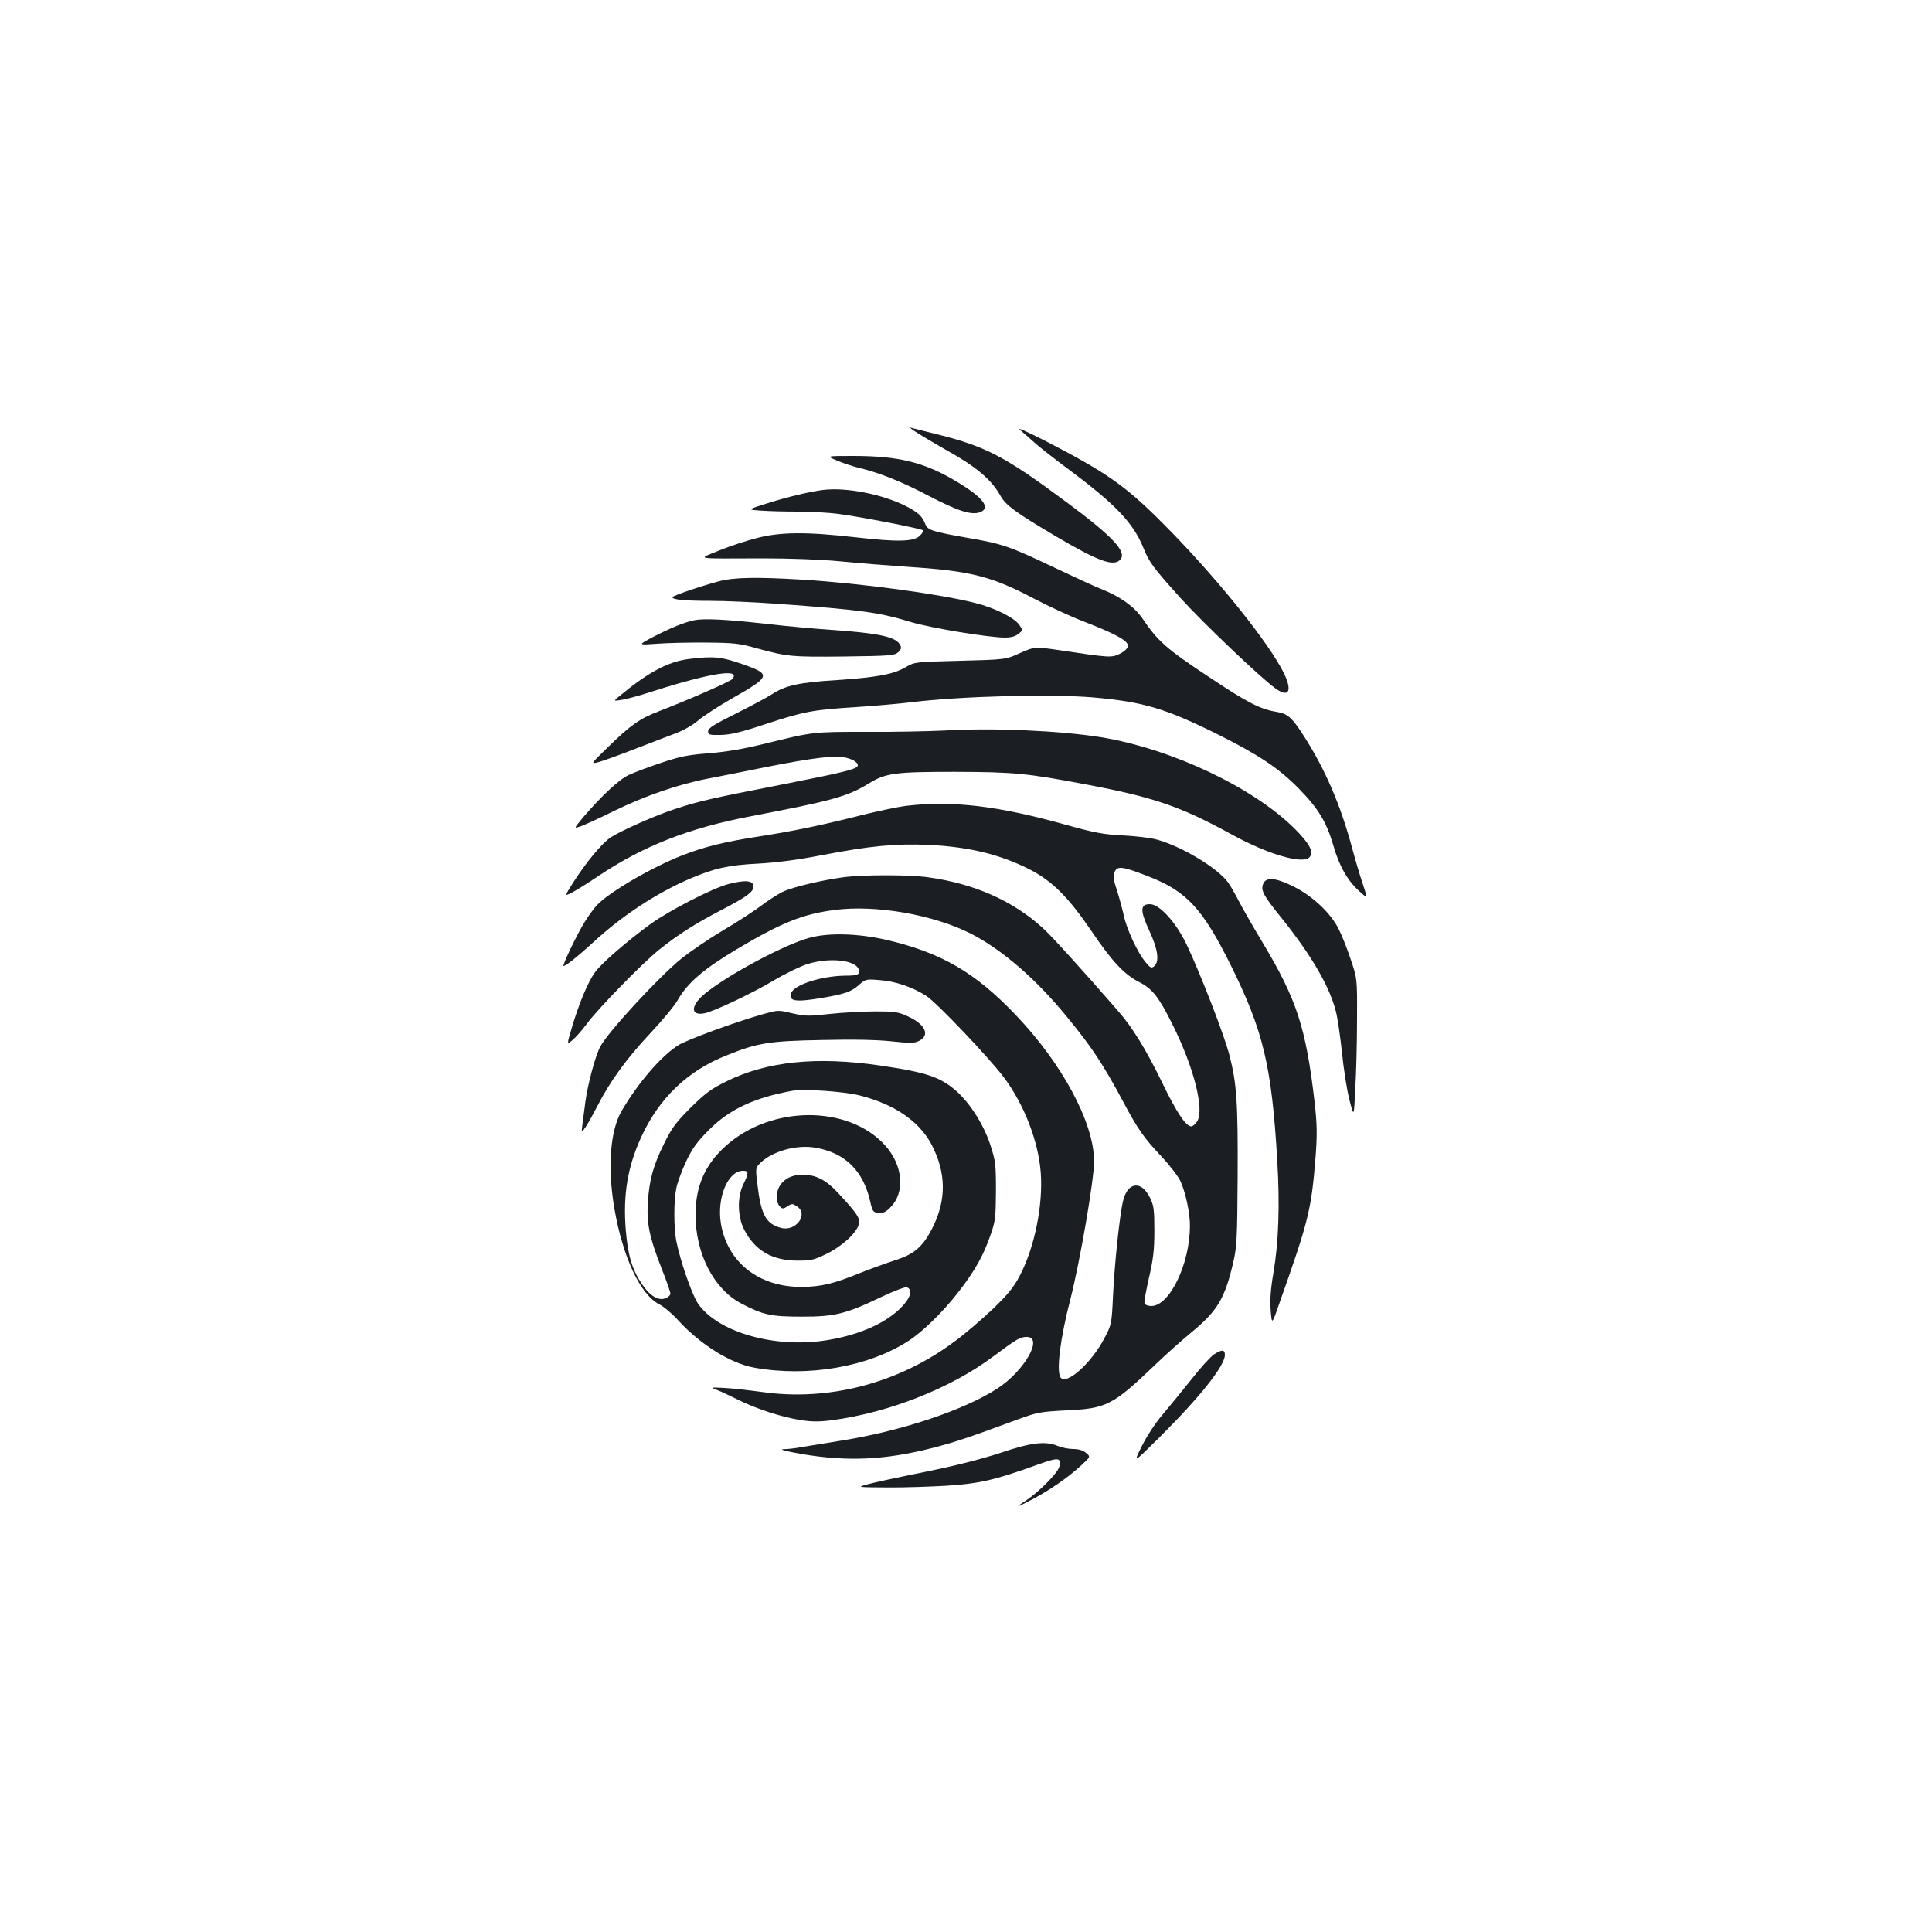 <?xml version="1.0" standalone="no"?>
<!DOCTYPE svg PUBLIC "-//W3C//DTD SVG 20010904//EN"
 "http://www.w3.org/TR/2001/REC-SVG-20010904/DTD/svg10.dtd">
<svg version="1.0" xmlns="http://www.w3.org/2000/svg"
 width="1000pt" height="1000pt" viewBox="0 0 1000 1000"
 preserveAspectRatio="xMidYMid meet">
<g transform="translate(0,1000) scale(0.1,-0.1)"
fill="#1b1f23" stroke="none">
<path d="M5280 7774 c19 -16 55 -47 80 -70 25 -22 108 -87 185 -144 230 -172
321 -268 372 -393 31 -78 52 -105 192 -261 112 -124 411 -410 491 -468 80 -59
94 -4 27 112 -98 173 -357 489 -602 735 -198 200 -297 269 -613 432 -102 52
-153 74 -132 57z"/>
<path d="M4755 7755 c33 -21 96 -58 140 -83 159 -88 237 -154 285 -241 27 -47
78 -84 275 -201 230 -136 311 -166 345 -125 33 40 -45 122 -280 296 -318 236
-415 287 -665 350 -66 16 -129 32 -140 35 -11 3 7 -11 40 -31z"/>
<path d="M4333 7616 c32 -14 82 -30 110 -37 104 -24 225 -72 363 -145 151 -79
223 -102 267 -85 58 22 14 78 -126 161 -165 98 -297 130 -532 130 -140 0 -140
0 -82 -24z"/>
<path d="M4260 7464 c-69 -9 -177 -34 -285 -68 -109 -34 -109 -34 -35 -39 41
-3 127 -5 190 -5 64 0 158 -5 210 -12 110 -14 429 -76 438 -85 3 -3 -4 -15
-16 -27 -31 -32 -113 -34 -333 -9 -255 29 -390 28 -512 -4 -52 -13 -140 -42
-194 -64 -115 -47 -140 -42 227 -41 143 0 298 -6 395 -15 88 -9 255 -22 370
-30 314 -21 420 -49 642 -166 73 -38 185 -90 250 -115 168 -65 235 -102 231
-128 -2 -13 -18 -28 -42 -40 -44 -21 -48 -21 -321 20 -120 17 -120 17 -195
-16 -75 -34 -75 -34 -310 -40 -233 -6 -235 -6 -282 -33 -62 -37 -149 -53 -355
-67 -197 -12 -268 -28 -337 -73 -27 -18 -113 -63 -190 -102 -111 -55 -141 -74
-141 -90 0 -18 6 -20 65 -19 50 1 103 13 235 57 196 64 240 73 465 87 91 6
219 17 285 25 260 32 725 44 945 25 260 -23 373 -57 645 -192 213 -107 312
-173 415 -277 104 -106 145 -174 181 -296 30 -107 75 -185 136 -239 42 -38 42
-38 18 35 -14 40 -39 125 -56 188 -60 224 -140 410 -250 581 -61 96 -84 116
-139 125 -87 14 -152 47 -357 184 -213 141 -260 182 -337 296 -42 63 -117 117
-213 155 -32 12 -142 63 -245 112 -232 110 -268 123 -443 153 -192 34 -214 41
-226 73 -15 40 -38 61 -101 93 -121 61 -309 98 -428 83z"/>
<path d="M3720 6991 c-98 -26 -239 -75 -240 -82 0 -13 65 -19 199 -19 75 0
228 -7 341 -15 442 -32 528 -44 696 -95 100 -30 401 -80 485 -80 31 0 55 6 70
19 24 19 24 19 4 48 -27 37 -130 88 -227 112 -185 47 -591 102 -898 121 -236
14 -353 12 -430 -9z"/>
<path d="M3595 6790 c-54 -11 -124 -40 -217 -88 -77 -41 -77 -41 20 -34 53 4
169 7 257 6 143 -1 171 -4 260 -29 160 -44 183 -46 455 -43 236 3 260 5 279
22 16 15 18 23 10 38 -22 42 -110 61 -359 78 -85 6 -231 19 -325 30 -214 24
-329 30 -380 20z"/>
<path d="M3565 6589 c-108 -14 -211 -69 -360 -193 -30 -25 -30 -25 10 -19 22
3 94 22 161 44 304 97 462 121 414 64 -11 -13 -228 -108 -381 -167 -95 -36
-146 -71 -262 -185 -92 -89 -92 -89 -47 -77 25 7 108 37 185 67 77 30 172 66
211 81 41 15 92 44 120 69 28 23 105 73 171 111 202 114 206 125 63 176 -117
41 -155 45 -285 29z"/>
<path d="M4890 6219 c-80 -4 -262 -8 -405 -7 -277 0 -274 1 -525 -61 -114 -28
-204 -43 -292 -50 -105 -8 -147 -16 -245 -49 -65 -22 -141 -50 -168 -63 -51
-23 -147 -114 -238 -221 -47 -57 -47 -57 -15 -46 18 5 96 41 173 79 164 80
337 140 490 169 61 12 199 39 307 61 233 46 341 59 397 49 40 -7 71 -25 71
-41 0 -19 -59 -34 -389 -99 -374 -73 -434 -87 -556 -127 -99 -32 -275 -110
-332 -146 -46 -29 -131 -132 -200 -241 -41 -65 -41 -65 -5 -47 21 10 81 48
135 84 235 158 472 251 793 312 423 81 497 101 608 168 91 56 135 62 451 62
302 -1 370 -7 680 -66 349 -66 485 -113 750 -258 189 -104 371 -157 404 -117
22 27 -1 70 -78 147 -217 215 -637 413 -1001 473 -212 34 -561 50 -810 35z"/>
<path d="M4690 5829 c-41 -5 -145 -27 -230 -48 -197 -50 -358 -84 -535 -111
-173 -27 -273 -51 -390 -96 -160 -62 -383 -192 -446 -260 -15 -16 -43 -54 -62
-85 -38 -60 -119 -229 -110 -229 12 0 73 49 153 122 149 138 326 254 499 329
129 55 199 71 356 79 93 5 202 19 325 43 254 49 384 61 554 54 212 -10 376
-50 531 -130 114 -60 195 -141 315 -317 108 -159 169 -224 248 -264 67 -34
101 -78 172 -221 111 -223 165 -440 126 -500 -9 -14 -23 -25 -30 -25 -28 0
-76 72 -150 225 -83 171 -155 289 -232 376 -189 217 -339 382 -387 426 -155
141 -354 229 -592 262 -98 14 -341 14 -442 0 -105 -14 -248 -48 -303 -71 -24
-10 -76 -43 -115 -72 -38 -29 -128 -88 -200 -130 -71 -42 -168 -108 -215 -145
-118 -95 -386 -385 -424 -460 -25 -48 -64 -193 -76 -283 -6 -45 -13 -101 -16
-123 -5 -40 -5 -40 16 -10 12 17 39 66 62 110 64 126 151 246 274 377 62 66
126 143 142 172 51 89 132 159 304 262 232 138 343 183 508 204 212 28 509
-24 702 -121 162 -82 341 -236 502 -434 129 -157 186 -244 291 -440 75 -141
107 -186 195 -279 45 -48 90 -107 101 -132 26 -58 49 -166 48 -229 0 -197
-105 -415 -200 -415 -16 0 -32 6 -35 13 -3 8 8 67 23 133 22 96 28 143 28 244
0 110 -3 131 -23 171 -43 89 -114 82 -138 -13 -18 -69 -45 -326 -53 -493 -7
-149 -7 -150 -46 -224 -67 -128 -198 -244 -226 -200 -22 35 -1 203 51 403 50
196 123 619 123 716 -1 199 -164 504 -407 758 -212 222 -387 322 -671 388
-147 33 -295 37 -395 10 -124 -33 -409 -184 -534 -283 -81 -63 -87 -122 -11
-108 48 9 248 103 363 172 59 35 136 72 171 83 112 35 246 22 265 -26 10 -27
-3 -34 -67 -34 -125 -1 -268 -47 -282 -91 -14 -42 23 -47 161 -24 119 21 149
31 190 67 34 30 37 31 107 25 83 -6 170 -36 242 -82 53 -34 324 -319 400 -420
106 -141 180 -333 192 -496 12 -169 -32 -384 -108 -531 -33 -62 -61 -97 -141
-174 -56 -53 -144 -129 -198 -168 -289 -216 -651 -310 -995 -261 -66 9 -154
19 -195 21 -72 4 -74 3 -40 -10 19 -7 68 -30 108 -50 93 -47 225 -90 323 -106
59 -9 96 -10 165 -1 294 39 615 165 835 330 124 92 139 101 173 101 89 0 -12
-177 -153 -268 -178 -114 -504 -222 -821 -271 -74 -12 -160 -26 -191 -31 -30
-6 -73 -11 -95 -11 -23 -1 16 -11 96 -25 235 -40 433 -31 675 31 126 33 174
49 440 147 104 38 119 41 255 48 206 9 241 27 455 232 55 53 141 130 192 172
134 110 173 175 216 361 19 81 21 125 23 445 2 385 -5 485 -43 630 -26 102
-148 416 -220 569 -56 117 -141 211 -191 211 -51 0 -52 -32 -3 -138 45 -97 53
-159 25 -183 -14 -12 -20 -9 -43 19 -43 50 -100 174 -115 246 -8 36 -24 95
-36 131 -18 55 -20 72 -11 92 15 33 42 29 182 -26 191 -75 275 -166 419 -456
169 -341 212 -520 241 -1010 14 -236 7 -426 -20 -585 -14 -81 -18 -138 -14
-191 6 -77 6 -77 45 35 153 432 166 485 188 766 8 108 7 162 -5 270 -45 390
-92 536 -272 835 -50 83 -105 180 -123 215 -18 35 -42 77 -54 93 -54 75 -245
189 -371 222 -33 9 -112 18 -175 21 -97 5 -143 13 -290 54 -353 99 -587 127
-830 99z"/>
<path d="M6539 5427 c-15 -34 -2 -60 97 -182 154 -193 245 -350 278 -478 9
-33 23 -129 32 -215 9 -87 26 -197 39 -246 23 -90 23 -90 30 60 5 82 9 244 9
359 1 210 1 210 -33 310 -18 55 -46 125 -62 156 -41 83 -134 170 -231 219 -94
47 -143 52 -159 17z"/>
<path d="M3770 5424 c-81 -21 -303 -135 -402 -206 -121 -88 -255 -204 -288
-250 -36 -49 -83 -161 -119 -283 -28 -94 -28 -94 4 -67 17 15 49 51 71 81 55
76 284 311 374 384 98 79 189 137 330 210 125 65 160 91 160 118 0 32 -42 36
-130 13z"/>
<path d="M3950 4751 c-142 -40 -396 -133 -441 -162 -89 -57 -210 -198 -293
-342 -58 -101 -72 -293 -36 -502 43 -251 134 -446 232 -496 24 -12 70 -51 102
-87 115 -124 268 -219 390 -241 277 -50 587 3 796 137 75 48 179 149 262 256
84 109 128 187 164 291 26 73 28 93 29 230 0 139 -2 156 -29 239 -34 104 -104
214 -174 277 -83 74 -156 99 -397 134 -328 48 -584 22 -795 -82 -80 -39 -110
-62 -186 -137 -77 -77 -98 -106 -137 -186 -57 -115 -76 -187 -84 -305 -6 -109
8 -179 72 -342 25 -63 45 -121 45 -129 0 -8 -12 -19 -26 -24 -36 -14 -80 12
-121 73 -52 77 -73 150 -84 280 -15 185 10 331 82 486 92 198 238 338 436 417
163 66 221 76 498 81 165 4 288 1 361 -7 93 -10 117 -10 140 2 59 28 35 85
-54 126 -51 24 -68 27 -172 27 -63 0 -169 -6 -235 -13 -106 -12 -128 -12 -188
2 -82 19 -76 19 -157 -3z m500 -421 c178 -45 306 -132 370 -251 79 -149 80
-293 3 -441 -48 -93 -94 -131 -190 -161 -43 -14 -123 -43 -179 -65 -136 -56
-204 -72 -300 -73 -225 -3 -390 127 -423 330 -21 133 37 271 115 271 30 0 30
-12 2 -69 -33 -66 -31 -168 4 -236 56 -108 144 -159 274 -160 73 0 87 3 156
37 80 40 152 107 164 153 7 29 -11 56 -104 156 -66 72 -117 98 -187 99 -80 0
-134 -47 -135 -117 0 -17 7 -39 16 -47 14 -14 17 -14 40 0 22 15 26 15 49 0
61 -40 -4 -131 -81 -112 -76 20 -103 64 -121 205 -13 101 -13 105 7 126 61 65
193 103 294 84 151 -27 244 -119 280 -277 12 -53 15 -57 43 -60 23 -2 38 4 61
28 79 78 66 220 -28 323 -190 208 -587 207 -822 -3 -108 -96 -158 -209 -158
-357 0 -202 94 -385 237 -460 112 -59 154 -68 313 -68 171 0 226 13 412 102
65 31 124 53 132 50 33 -13 18 -59 -36 -111 -80 -77 -209 -134 -367 -161 -271
-48 -576 37 -679 189 -32 48 -92 223 -112 325 -13 70 -13 206 1 273 6 29 29
91 51 138 32 67 57 101 117 161 106 107 234 167 431 203 61 11 268 -3 350 -24z"/>
<path d="M6284 2990 c-18 -12 -72 -71 -120 -133 -49 -61 -116 -143 -149 -182
-33 -38 -80 -110 -105 -160 -45 -90 -45 -90 91 45 211 210 339 371 339 427 0
28 -15 29 -56 3z"/>
<path d="M5175 2479 c-98 -32 -235 -67 -395 -99 -135 -27 -267 -56 -295 -64
-49 -14 -47 -14 105 -15 85 -1 225 4 311 9 167 11 248 29 461 106 83 30 110
36 119 27 9 -9 9 -19 -1 -42 -14 -34 -105 -124 -167 -166 -24 -15 -43 -29 -43
-31 0 -2 35 15 78 38 91 49 178 109 247 172 50 46 50 46 26 66 -15 13 -38 20
-66 20 -23 0 -59 7 -78 15 -66 28 -139 19 -302 -36z"/>
</g>
</svg>
